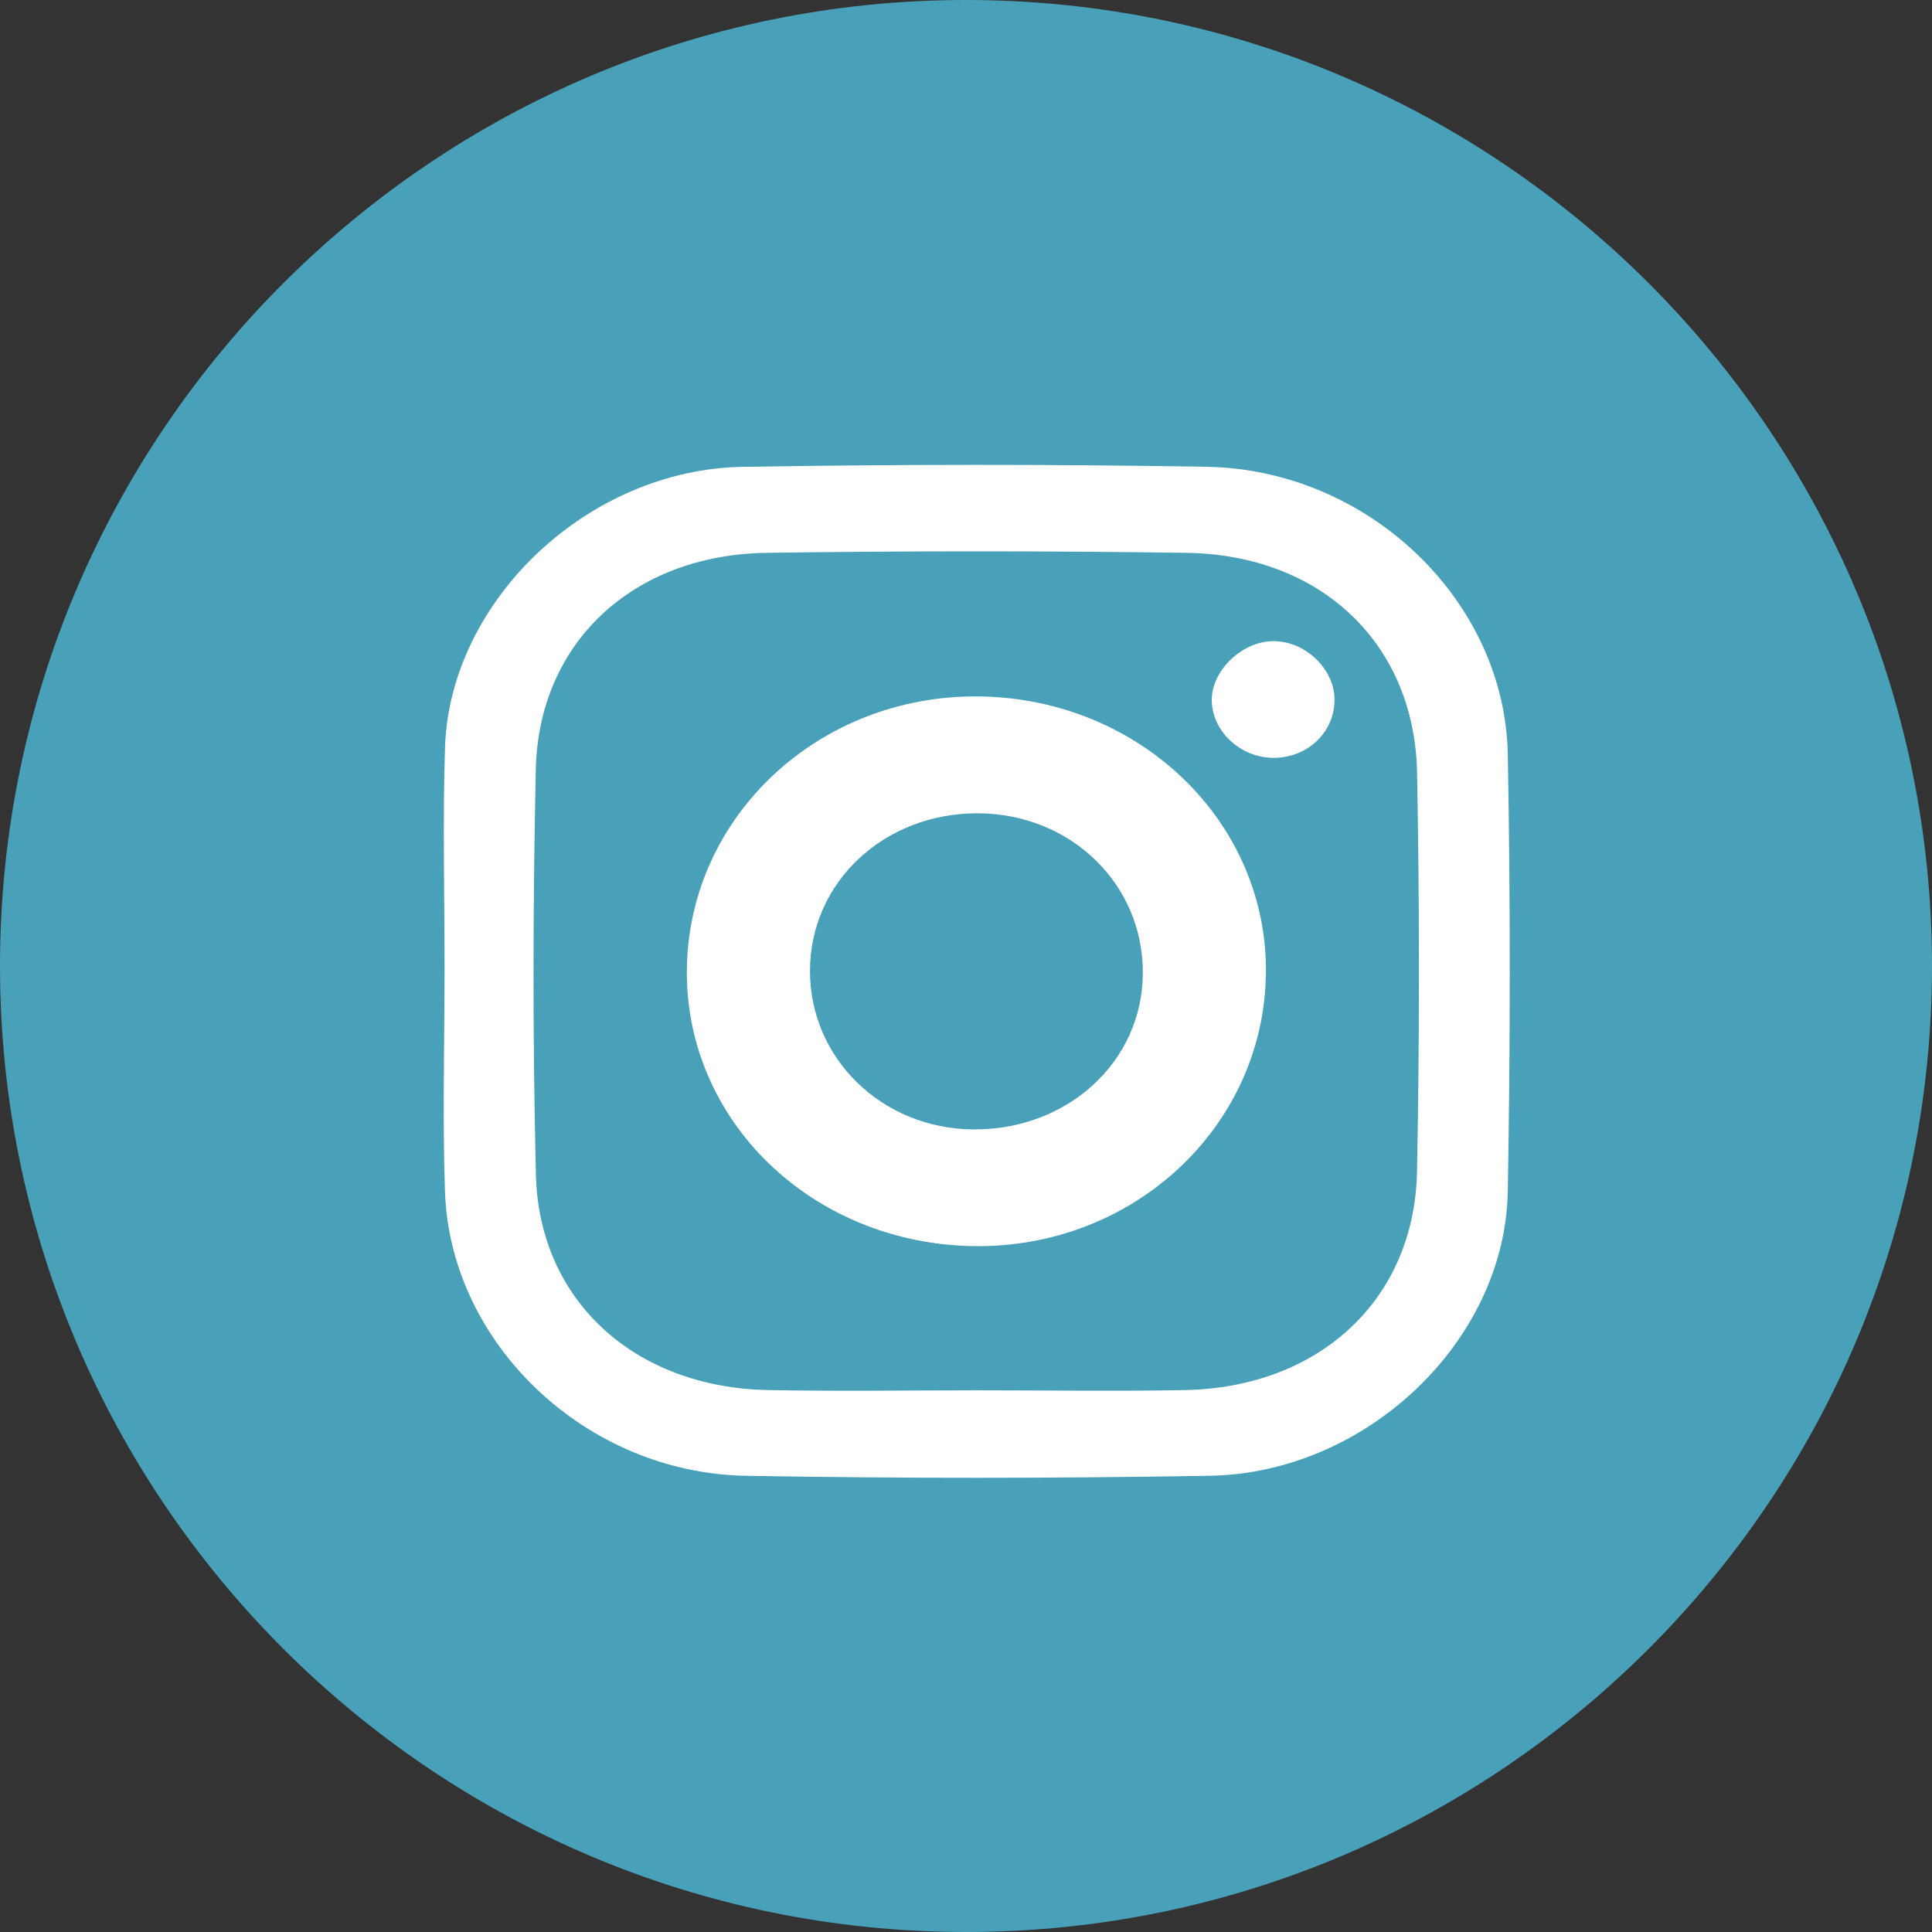 <?xml version="1.0" encoding="utf-8"?>
<!-- Generator: Adobe Illustrator 16.0.0, SVG Export Plug-In . SVG Version: 6.00 Build 0)  -->
<!DOCTYPE svg PUBLIC "-//W3C//DTD SVG 1.1//EN" "http://www.w3.org/Graphics/SVG/1.1/DTD/svg11.dtd">
<svg version="1.1" id="Layer_1" xmlns="http://www.w3.org/2000/svg" xmlns:xlink="http://www.w3.org/1999/xlink" x="0px" y="0px"
	 width="60px" height="60px" viewBox="0 0 60 60" enable-background="new 0 0 60 60" xml:space="preserve">
<rect x="0" y="0" width="60" height="60" fill="#333333" stroke="none"/>
<g>
	<g>
		<path fill="#48A1B9" d="M30,0C13.459,0,0,13.458,0,30s13.459,30,30,30c16.543,0,30-13.459,30-30S46.545,0,30,0z"/>
	</g>
</g>
<g>
	<path fill-rule="evenodd" clip-rule="evenodd" fill="#FFFFFF" d="M13.806,30.111c0.001-2.297-0.059-4.595,0.014-6.89
		c0.146-4.565,4.435-8.645,9.25-8.723c4.802-0.079,9.607-0.083,14.408-0.001c5.01,0.086,9.26,4.149,9.348,8.932
		c0.083,4.526,0.08,9.056-0.001,13.581c-0.085,4.633-4.383,8.737-9.251,8.821c-4.802,0.083-9.607,0.085-14.409,0.001
		c-4.974-0.086-9.187-4.104-9.346-8.831C13.741,34.707,13.805,32.407,13.806,30.111z M30.372,43.178
		c2.138,0,4.277,0.033,6.414-0.007c4.188-0.078,7.144-2.81,7.221-6.79c0.08-4.125,0.079-8.254,0.002-12.378
		c-0.075-4.014-2.981-6.775-7.167-6.834c-4.346-0.062-8.692-0.062-13.037,0c-4.147,0.059-7.081,2.79-7.165,6.729
		c-0.091,4.192-0.099,8.388,0.003,12.579c0.093,3.918,3.07,6.615,7.212,6.693C26.026,43.212,28.201,43.178,30.372,43.178z"/>
	<path fill-rule="evenodd" clip-rule="evenodd" fill="#FFFFFF" d="M30.372,21.628c5.007,0.042,9.005,3.891,8.942,8.608
		c-0.062,4.763-4.126,8.544-9.092,8.463c-5.031-0.085-8.978-3.926-8.89-8.655C21.422,25.328,25.438,21.587,30.372,21.628z
		 M30.371,25.258c-2.916-0.011-5.213,2.142-5.216,4.889c-0.004,2.727,2.237,4.905,5.068,4.928c2.935,0.023,5.25-2.103,5.269-4.838
		C35.512,27.46,33.257,25.269,30.371,25.258z"/>
	<path fill-rule="evenodd" clip-rule="evenodd" fill="#FFFFFF" d="M41.444,21.686c0.029,1.022-0.812,1.847-1.888,1.85
		c-1.009,0.002-1.887-0.795-1.923-1.744c-0.037-0.938,0.921-1.878,1.913-1.88C40.52,19.908,41.418,20.749,41.444,21.686z"/>
</g>
</svg>
